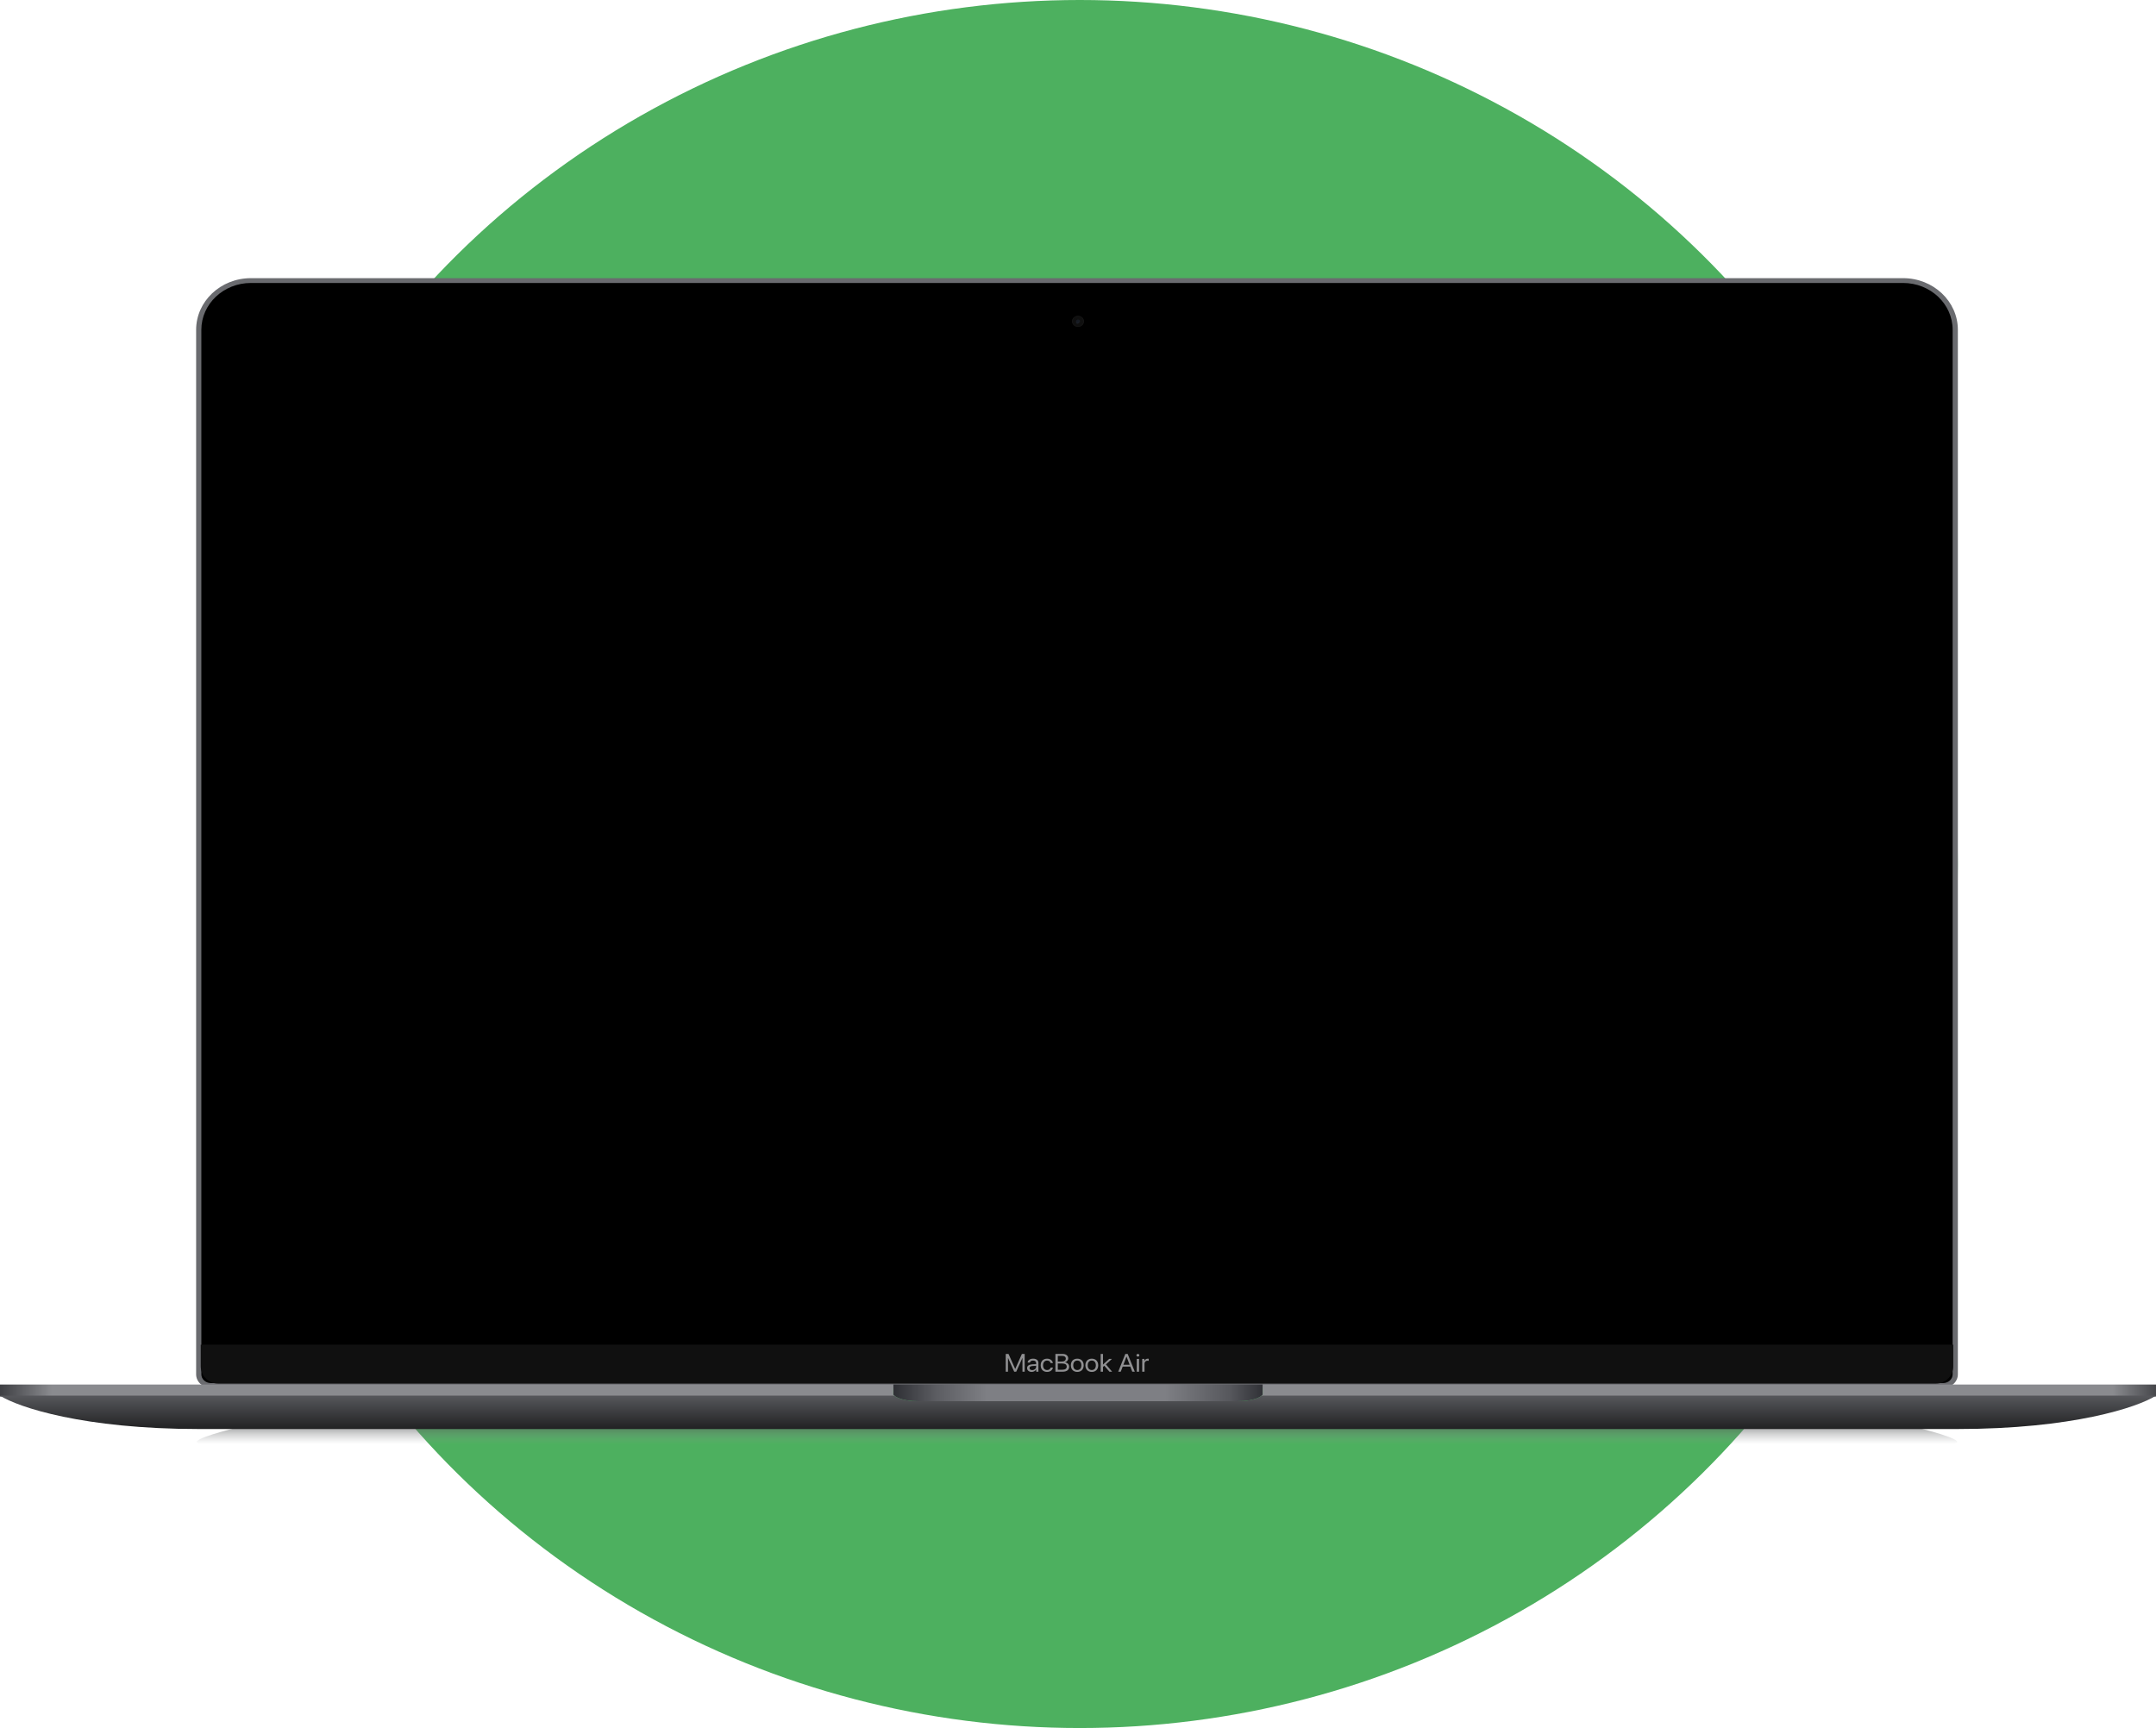 <svg width="620" height="497" viewBox="0 0 620 497" fill="none" xmlns="http://www.w3.org/2000/svg">
<ellipse cx="310.5" cy="248.5" rx="252.5" ry="248.5" fill="#4DB05F"/>
<path d="M57.151 94.865C57.151 87.038 63.871 80.693 72.16 80.693H547.263C555.552 80.693 562.272 87.038 562.272 94.865V395.271C562.272 397.038 560.721 398.47 558.808 398.47H60.614C58.702 398.47 57.151 397.038 57.151 395.271V94.865Z" fill="black"/>
<path d="M311.632 92.423C311.632 93.244 310.909 93.923 310 93.923C309.091 93.923 308.368 93.244 308.368 92.423C308.368 91.602 309.091 90.924 310 90.924C310.909 90.924 311.632 91.602 311.632 92.423Z" fill="#0F0F0F" stroke="#151515" stroke-width="0.2"/>
<ellipse cx="309.827" cy="92.796" rx="0.404" ry="0.373" fill="#16181E"/>
<ellipse cx="309.827" cy="92.263" rx="0.404" ry="0.373" fill="#0A0B0D"/>
<ellipse opacity="0.6" cx="310" cy="92.423" rx="0.577" ry="0.533" fill="#1F2531"/>
<path fill-rule="evenodd" clip-rule="evenodd" d="M56.401 94.865C56.401 86.67 63.441 80 72.16 80H547.263C555.982 80 563.022 86.67 563.022 94.865V395.271C563.022 397.421 561.136 399.163 558.808 399.163H60.615C58.287 399.163 56.401 397.421 56.401 395.271V94.865ZM72.16 81.386C64.301 81.386 57.901 87.406 57.901 94.865V395.271C57.901 396.655 59.116 397.777 60.615 397.777H558.808C560.307 397.777 561.522 396.655 561.522 395.271V94.865C561.522 87.406 555.122 81.386 547.263 81.386H72.16Z" fill="#6A6B6F"/>
<path d="M528.786 406.308C535.067 406.308 574.974 415.372 559.178 415.372H60.245C44.448 415.372 84.356 406.308 90.637 406.308H528.786Z" fill="url(#paint0_linear_1_118)"/>
<path d="M363.11 401.136V398.204H256.89V401.136C257.371 401.758 259.488 403.002 264.106 403.002H355.894C360.512 403.002 362.629 401.758 363.11 401.136Z" fill="url(#paint1_linear_1_118)"/>
<path d="M256.89 398.204H0V401.669H257.537C257.218 401.473 257.006 401.286 256.89 401.136V398.204Z" fill="url(#paint2_linear_1_118)"/>
<path d="M363.11 398.204V401.136C362.994 401.286 362.782 401.473 362.463 401.669H620V398.204H363.11Z" fill="url(#paint3_linear_1_118)"/>
<path d="M257.158 401.403C257.956 402.057 260.081 403.002 264.106 403.002H355.894C359.919 403.002 362.044 402.057 362.842 401.403H620C614.708 404.78 595.87 411 562.849 411H57.151C24.13 411 5.292 404.78 0 401.403H257.158Z" fill="url(#paint4_linear_1_118)"/>
<path d="M57.728 386.74H561.695V392.937C561.695 395.698 559.456 397.937 556.695 397.937H62.728C59.967 397.937 57.728 395.698 57.728 392.937V386.74Z" fill="#101010"/>
<path d="M294.669 394.515V389.406H293.868L291.959 393.704H291.928L290.019 389.406H289.218V394.515H289.862V390.578H289.889L291.652 394.515H292.235L293.998 390.578H294.025V394.515H294.669Z" fill="#909092"/>
<path d="M296.689 394.579C297.226 394.579 297.732 394.303 297.97 393.881H297.985V394.515H298.618V391.97C298.618 391.237 298.027 390.769 297.092 390.769C296.149 390.769 295.558 391.258 295.512 391.895H296.157C296.241 391.534 296.563 391.311 297.077 391.311C297.629 391.311 297.951 391.58 297.951 392.03V392.338L296.808 392.398C295.888 392.448 295.363 392.844 295.363 393.474C295.363 394.136 295.896 394.579 296.689 394.579ZM296.839 394.055C296.36 394.055 296.042 393.825 296.042 393.474C296.042 393.127 296.348 392.908 296.885 392.876L297.951 392.816V393.117C297.951 393.648 297.468 394.055 296.839 394.055Z" fill="#909092"/>
<path d="M302.777 392.04C302.693 391.378 302.098 390.769 301.102 390.769C300.002 390.769 299.269 391.513 299.269 392.674C299.269 393.86 300.005 394.579 301.109 394.579C302.014 394.579 302.681 394.062 302.785 393.329H302.129C302.014 393.772 301.658 394.037 301.113 394.037C300.423 394.037 299.948 393.531 299.948 392.674C299.948 391.839 300.416 391.311 301.106 391.311C301.692 391.311 302.029 391.64 302.125 392.04H302.777Z" fill="#909092"/>
<path d="M305.591 394.515C306.768 394.515 307.465 393.981 307.465 393.081C307.465 392.402 306.982 391.913 306.231 391.824V391.796C306.764 391.708 307.186 391.212 307.186 390.681C307.186 389.916 306.545 389.406 305.598 389.406H303.502V394.515H305.591ZM304.192 389.969H305.441C306.112 389.969 306.488 390.249 306.488 390.755C306.488 391.307 306.043 391.608 305.227 391.608H304.192V389.969ZM304.192 393.952V392.157H305.422C306.304 392.157 306.756 392.458 306.756 393.049C306.756 393.641 306.319 393.952 305.487 393.952H304.192Z" fill="#909092"/>
<path d="M309.796 394.579C310.896 394.579 311.64 393.846 311.64 392.674C311.64 391.499 310.896 390.769 309.796 390.769C308.692 390.769 307.948 391.499 307.948 392.674C307.948 393.846 308.692 394.579 309.796 394.579ZM309.796 394.037C309.091 394.037 308.627 393.542 308.627 392.674C308.627 391.807 309.091 391.311 309.796 391.311C310.502 391.311 310.962 391.807 310.962 392.674C310.962 393.542 310.502 394.037 309.796 394.037Z" fill="#909092"/>
<path d="M313.967 394.579C315.067 394.579 315.811 393.846 315.811 392.674C315.811 391.499 315.067 390.769 313.967 390.769C312.863 390.769 312.119 391.499 312.119 392.674C312.119 393.846 312.863 394.579 313.967 394.579ZM313.967 394.037C313.262 394.037 312.798 393.542 312.798 392.674C312.798 391.807 313.262 391.311 313.967 391.311C314.672 391.311 315.132 391.807 315.132 392.674C315.132 393.542 314.672 394.037 313.967 394.037Z" fill="#909092"/>
<path d="M317.187 393.127L317.559 392.802L319.039 394.515H319.813L318.031 392.423L319.759 390.833H318.951L317.187 392.469V389.406H316.52V394.515H317.187V393.127Z" fill="#909092"/>
<path d="M325.606 394.515H326.33L324.291 389.406H323.608L321.569 394.515H322.293L322.849 393.053H325.05L325.606 394.515ZM323.938 390.182H323.961L324.846 392.511H323.052L323.938 390.182Z" fill="#909092"/>
<path d="M327.227 390.178C327.461 390.178 327.645 390.004 327.645 389.792C327.645 389.576 327.461 389.406 327.227 389.406C326.997 389.406 326.809 389.576 326.809 389.792C326.809 390.004 326.997 390.178 327.227 390.178ZM326.894 394.515H327.561V390.833H326.894V394.515Z" fill="#909092"/>
<path d="M328.461 394.515H329.129V392.221C329.129 391.7 329.466 391.357 329.983 391.357C330.144 391.357 330.286 391.375 330.34 391.392V390.794C330.286 390.787 330.187 390.769 330.072 390.769C329.604 390.769 329.236 391.028 329.106 391.435H329.09V390.833H328.461V394.515Z" fill="#909092"/>
<defs>
<linearGradient id="paint0_linear_1_118" x1="309.711" y1="415.372" x2="309.711" y2="406.308" gradientUnits="userSpaceOnUse">
<stop stop-color="#9B9EA0" stop-opacity="0"/>
<stop offset="1" stop-color="#1B1D1E"/>
</linearGradient>
<linearGradient id="paint1_linear_1_118" x1="256.89" y1="399.803" x2="363.11" y2="399.803" gradientUnits="userSpaceOnUse">
<stop stop-color="#2E2F34"/>
<stop offset="0.117" stop-color="#5C5D62"/>
<stop offset="0.253" stop-color="#7E7F84"/>
<stop offset="0.506" stop-color="#7E7F84"/>
<stop offset="0.735" stop-color="#7E7F84"/>
<stop offset="0.909" stop-color="#57585D"/>
<stop offset="1" stop-color="#303136"/>
</linearGradient>
<linearGradient id="paint2_linear_1_118" x1="3.44947e-06" y1="400.073" x2="620" y2="400.071" gradientUnits="userSpaceOnUse">
<stop stop-color="#3E3F43"/>
<stop offset="0.024" stop-color="#8A8B8F"/>
<stop offset="0.98" stop-color="#8A8B8F"/>
<stop offset="1" stop-color="#46474B"/>
</linearGradient>
<linearGradient id="paint3_linear_1_118" x1="3.44947e-06" y1="400.073" x2="620" y2="400.071" gradientUnits="userSpaceOnUse">
<stop stop-color="#3E3F43"/>
<stop offset="0.024" stop-color="#8A8B8F"/>
<stop offset="0.98" stop-color="#8A8B8F"/>
<stop offset="1" stop-color="#46474B"/>
</linearGradient>
<linearGradient id="paint4_linear_1_118" x1="310" y1="401.669" x2="310" y2="416.865" gradientUnits="userSpaceOnUse">
<stop stop-color="#55565A"/>
<stop offset="1"/>
</linearGradient>
</defs>
</svg>
